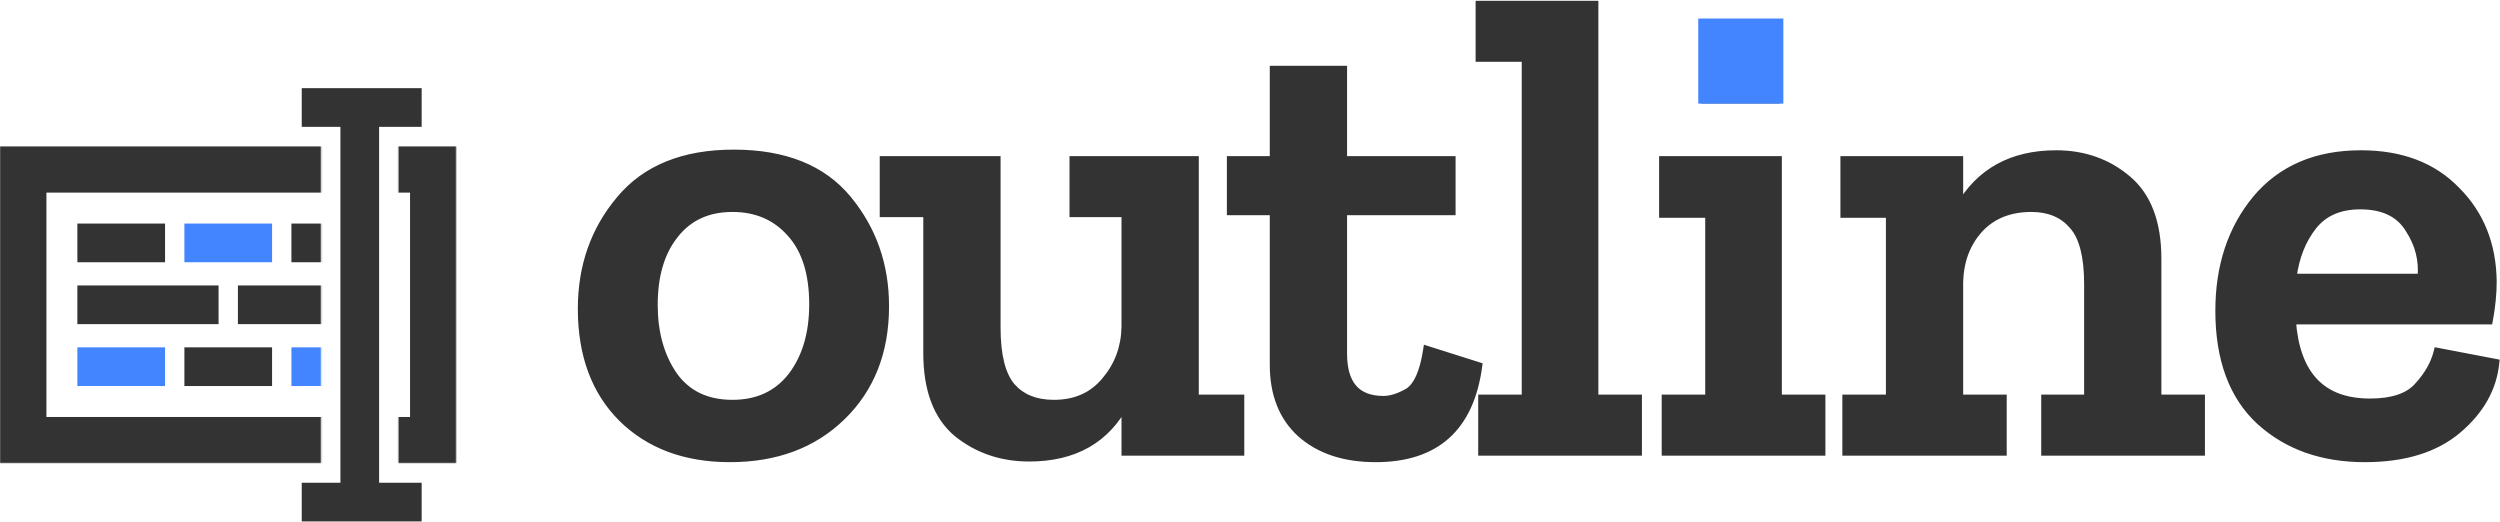 
<svg width="1800px" height="376px" viewBox="0 0 1800 376" version="1.1" xmlns="http://www.w3.org/2000/svg" xmlns:xlink="http://www.w3.org/1999/xlink">
    <defs>
        <path d="M231.178,0 L0,0 L0,228.393 L231.178,228.393 L231.178,0 Z M328.663,0 L286.884,0 L286.884,228.393 L328.663,228.393 L328.663,0 Z" id="path-1"></path>
    </defs>
    <g id="Page-1" stroke="none" stroke-width="1" fill="none" fill-rule="evenodd">
        <g id="Artboard-Copy-62" transform="translate(-659, -607)">
            <g id="Group-3" transform="translate(659, 607.573)">
                <g id="Clipped" transform="translate(0, 104.682)">
                    <mask id="mask-2" fill="white">
                        <use xlink:href="#path-1"></use>
                    </mask>
                    <g id="Shape"></g>
                    <g id="Group" mask="url(#mask-2)" fill-rule="nonzero">
                        <g transform="translate(-0.764, -0.764)">
                            <path d="M329.427,0.764 L0.764,0.764 L0.764,229.157 L329.427,229.157 L329.427,0.764 Z M296.004,34.187 L296.004,195.734 L34.187,195.734 L34.187,34.187 L296.004,34.187 Z" id="Rectangle" fill="#333333"></path>
                            <polygon id="Path" fill="#333333" points="56.47 56.47 119.604 56.47 119.604 84.322 56.47 84.322"></polygon>
                            <polygon id="Path" fill="#4385FF" points="133.53 56.47 196.661 56.47 196.661 84.322 133.53 84.322"></polygon>
                            <polygon id="Path" fill="#333333" points="210.588 56.47 273.722 56.47 273.722 84.322 210.588 84.322"></polygon>
                            <polygon id="Path" fill="#333333" points="56.47 101.034 158.132 101.034 158.132 128.887 56.47 128.887"></polygon>
                            <polygon id="Path" fill="#333333" points="172.059 101.034 273.722 101.034 273.722 128.887 172.059 128.887"></polygon>
                            <polygon id="Path" fill="#4385FF" points="56.47 145.599 119.604 145.599 119.604 173.452 56.47 173.452"></polygon>
                            <polygon id="Path" fill="#333333" points="133.53 145.599 196.661 145.599 196.661 173.452 133.53 173.452"></polygon>
                            <polygon id="Path" fill="#4385FF" points="210.588 145.599 273.722 145.599 273.722 173.452 210.588 173.452"></polygon>
                        </g>
                    </g>
                </g>
                <polygon id="Path" fill="#333333" points="217.252 62.903 245.105 62.903 272.958 62.903 303.596 62.903 303.596 90.756 272.958 90.756 272.958 347.002 303.596 347.002 303.596 374.854 272.958 374.854 245.105 374.854 217.252 374.854 217.252 347.002 245.105 347.002 245.105 90.756 217.252 90.756"></polygon>
                <path d="M637.328,219.904 C637.328,252.658 626.883,279.174 605.994,299.451 C585.411,319.416 558.56,329.399 525.499,329.399 C493.385,329.399 467.482,319.728 447.818,300.387 C428.488,281.046 418.823,254.842 418.823,221.775 C418.823,191.204 428.014,165 446.425,143.163 C464.836,121.015 492.131,109.941 528.312,109.941 C564.799,109.941 592.095,120.859 610.2,142.696 C628.304,164.532 637.328,190.268 637.328,219.904 Z M585.411,218.5 C585.411,196.039 579.951,178.882 569.033,167.028 C558.421,155.174 544.523,149.247 527.365,149.247 C509.595,149.247 495.724,155.642 485.725,168.432 C475.754,180.91 470.768,197.755 470.768,218.968 C470.768,238.933 475.448,255.778 484.806,269.504 C494.471,283.23 508.648,290.093 527.365,290.093 C545.47,290.093 559.675,283.542 569.952,270.44 C580.258,257.026 585.411,239.712 585.411,218.5 Z M893.101,324.719 L810.266,324.719 L810.266,289.625 C796.535,315.829 773.445,328.931 741.024,328.931 C721.054,328.931 703.729,323.004 689.079,311.149 C674.735,298.983 667.548,279.798 667.548,253.594 L667.548,152.99 L636.186,152.99 L636.186,114.62 L717.628,114.62 L717.628,235.345 C717.628,255.31 721.193,269.504 728.379,277.927 C735.565,286.037 745.704,290.093 758.794,290.093 C774.392,290.093 786.703,284.634 795.755,273.715 C805.114,262.797 809.96,249.851 810.266,234.877 L810.266,152.99 L772.832,152.99 L772.832,114.62 L860.346,114.62 L860.346,286.349 L893.101,286.349 L893.101,324.719 Z M1064.423,262.953 C1058.491,307.25 1033.869,329.399 990.502,329.399 C968.025,329.399 950.087,323.471 936.69,311.617 C923.572,299.763 917.026,283.23 917.026,262.017 L917.026,151.586 L886.137,151.586 L886.137,114.62 L917.026,114.62 L917.026,49.578 L967.106,49.578 L967.106,114.62 L1045.233,114.62 L1045.233,151.586 L967.106,151.586 L967.106,254.062 C967.106,276.211 976.77,287.285 996.1,287.285 C1001.42,287.285 1007.353,285.413 1013.898,281.67 C1020.444,277.615 1024.956,267.476 1027.463,251.255 L1064.423,262.953 Z M1179.4,324.719 L1067.097,324.719 L1067.097,286.349 L1098.432,286.349 L1098.432,41.155 L1065.231,41.155 L1065.231,2.785 L1148.037,2.785 L1148.037,286.349 L1179.4,286.349 L1179.4,324.719 Z M1227.752,71.103 L1227.752,15.887 L1278.751,15.887 L1278.751,71.103 L1227.752,71.103 Z M1311.506,324.719 L1199.203,324.719 L1199.203,286.349 L1230.538,286.349 L1230.538,153.458 L1197.337,153.458 L1197.337,114.62 L1280.143,114.62 L1280.143,286.349 L1311.506,286.349 L1311.506,324.719 Z M1584.77,324.719 L1472.467,324.719 L1472.467,286.349 L1503.356,286.349 L1503.356,203.994 C1503.356,184.029 1499.763,169.991 1492.577,161.881 C1485.419,153.458 1475.419,149.247 1462.635,149.247 C1446.731,149.247 1434.086,154.394 1424.727,164.688 C1415.703,174.983 1411.024,187.617 1410.69,202.59 L1410.69,286.349 L1442.052,286.349 L1442.052,324.719 L1329.276,324.719 L1329.276,286.349 L1360.638,286.349 L1360.638,153.458 L1327.883,153.458 L1327.883,114.62 L1410.69,114.62 L1410.69,148.779 C1425.368,123.199 1448.597,110.409 1480.433,110.409 C1500.376,110.409 1517.533,116.492 1531.905,128.658 C1546.249,140.824 1553.407,159.853 1553.407,185.745 L1553.407,286.349 L1584.77,286.349 L1584.77,324.719 Z M1796.702,260.613 C1794.836,279.018 1785.783,295.084 1769.573,308.81 C1753.335,322.536 1731.053,329.399 1702.643,329.399 C1672.088,329.399 1646.965,320.508 1627.329,302.727 C1607.665,284.634 1597.833,258.118 1597.833,223.179 C1597.833,191.048 1606.718,164.22 1624.516,142.696 C1642.592,121.171 1667.715,110.409 1699.858,110.409 C1728.852,110.409 1751.775,119.143 1768.626,136.613 C1785.783,153.77 1794.529,175.606 1794.836,202.122 C1794.836,210.857 1793.889,220.216 1792.022,230.198 L1650.252,230.198 C1653.065,269.504 1671.782,289.157 1706.403,289.157 C1722.613,289.157 1734.172,285.257 1741.024,277.459 C1748.21,269.66 1752.889,261.393 1755.062,252.658 L1796.702,260.613 Z M1743.364,199.315 C1744.617,186.837 1741.637,175.139 1734.479,164.22 C1727.599,152.99 1715.901,147.375 1699.384,147.375 C1684.399,147.375 1673.007,152.366 1665.209,162.349 C1657.41,172.331 1652.591,184.653 1650.725,199.315 L1743.364,199.315 Z" id="Shape" fill="#333333" fill-rule="nonzero"></path>
                <path d="M605.994,299.451 L607.916,301.451 L607.916,301.451 L605.994,299.451 Z M447.818,300.387 L445.868,302.356 L445.868,302.373 L447.818,300.387 Z M446.425,143.163 L448.542,144.957 L448.57,144.943 L446.425,143.163 Z M610.2,142.696 L612.344,140.919 L610.2,142.696 Z M569.033,167.028 L566.944,168.886 L566.972,168.899 L566.972,168.913 L569.033,167.028 Z M485.725,168.432 L487.898,170.172 L487.926,170.145 L485.725,168.432 Z M484.806,269.504 L482.494,271.072 L482.494,271.091 L482.522,271.108 L484.806,269.504 Z M569.952,270.44 L572.153,272.161 L572.18,272.136 L569.952,270.44 Z M634.543,219.904 C634.543,252.01 624.349,277.768 604.044,297.451 L607.916,301.451 C629.446,280.581 640.113,253.307 640.113,219.904 L634.543,219.904 Z M604.044,297.451 C584.074,316.834 557.976,326.613 525.499,326.613 L525.499,332.184 C559.173,332.184 586.747,321.998 607.916,301.451 L604.044,297.451 Z M525.499,326.613 C493.97,326.613 468.819,317.146 449.795,298.401 L445.868,302.373 C466.145,322.31 492.772,332.184 525.499,332.184 L525.499,326.613 Z M449.795,298.418 C431.078,279.704 421.608,254.268 421.608,221.775 L416.038,221.775 C416.038,255.416 425.897,282.389 445.868,302.356 L449.795,298.418 Z M421.608,221.775 C421.608,191.811 430.605,166.256 448.542,144.957 L444.308,141.37 C425.424,163.744 416.038,190.597 416.038,221.775 L421.608,221.775 Z M448.57,144.943 C466.312,123.591 492.716,112.726 528.312,112.726 L528.312,107.155 C491.519,107.155 463.359,118.439 444.28,141.384 L448.57,144.943 Z M528.312,112.726 C564.242,112.726 590.647,123.449 608.055,144.473 L612.344,140.919 C593.571,118.269 565.384,107.155 528.312,107.155 L528.312,112.726 Z M608.055,144.473 C625.714,165.786 634.543,190.887 634.543,219.904 L640.113,219.904 C640.113,189.65 630.866,163.279 612.344,140.919 L608.055,144.473 Z M588.196,218.5 C588.196,195.616 582.625,177.681 571.066,165.142 L566.972,168.913 C577.25,180.082 582.625,196.463 582.625,218.5 L588.196,218.5 Z M571.094,165.17 C559.925,152.675 545.247,146.461 527.365,146.461 L527.365,152.032 C543.798,152.032 556.917,157.672 566.944,168.886 L571.094,165.17 Z M527.365,146.461 C508.843,146.461 494.109,153.179 483.525,166.719 L487.926,170.145 C497.312,158.104 510.347,152.032 527.365,152.032 L527.365,146.461 Z M483.553,166.691 C473.052,179.804 467.983,197.329 467.983,218.968 L473.554,218.968 C473.554,198.181 478.428,182.015 487.898,170.172 L483.553,166.691 Z M467.983,218.968 C467.983,239.378 472.774,256.797 482.494,271.072 L487.09,267.936 C478.121,254.759 473.554,238.487 473.554,218.968 L467.983,218.968 Z M482.522,271.108 C492.772,285.667 507.868,292.878 527.365,292.878 L527.365,287.307 C509.456,287.307 496.142,280.793 487.062,267.9 L482.522,271.108 Z M527.365,292.878 C546.249,292.878 561.262,285.998 572.153,272.161 L567.78,268.718 C558.059,281.085 544.69,287.307 527.365,287.307 L527.365,292.878 Z M572.18,272.136 C582.932,258.123 588.196,240.166 588.196,218.5 L582.625,218.5 C582.625,239.258 577.584,255.928 567.752,268.743 L572.18,272.136 Z M893.101,324.719 L893.101,327.505 L895.886,327.505 L895.886,324.719 L893.101,324.719 Z M810.266,324.719 L807.481,324.719 L807.481,327.505 L810.266,327.505 L810.266,324.719 Z M810.266,289.625 L813.052,289.625 L807.787,288.332 L810.266,289.625 Z M689.079,311.149 L687.268,313.275 L687.296,313.294 L687.324,313.316 L689.079,311.149 Z M667.548,152.99 L670.334,152.99 L670.334,150.205 L667.548,150.205 L667.548,152.99 Z M636.186,152.99 L633.401,152.99 L633.401,155.775 L636.186,155.775 L636.186,152.99 Z M636.186,114.62 L636.186,111.835 L633.401,111.835 L633.401,114.62 L636.186,114.62 Z M717.628,114.62 L720.413,114.62 L720.413,111.835 L717.628,111.835 L717.628,114.62 Z M728.379,277.927 L726.262,279.731 L726.262,279.754 L726.29,279.773 L728.379,277.927 Z M795.755,273.715 L793.638,271.902 L793.638,271.921 L793.61,271.938 L795.755,273.715 Z M810.266,234.877 L813.052,234.936 L813.052,234.905 L813.052,234.877 L810.266,234.877 Z M810.266,152.99 L813.052,152.99 L813.052,150.205 L810.266,150.205 L810.266,152.99 Z M772.832,152.99 L770.047,152.99 L770.047,155.775 L772.832,155.775 L772.832,152.99 Z M772.832,114.62 L772.832,111.835 L770.047,111.835 L770.047,114.62 L772.832,114.62 Z M860.346,114.62 L863.131,114.62 L863.131,111.835 L860.346,111.835 L860.346,114.62 Z M860.346,286.349 L857.56,286.349 L857.56,289.135 L860.346,289.135 L860.346,286.349 Z M893.101,286.349 L895.886,286.349 L895.886,283.564 L893.101,283.564 L893.101,286.349 Z M893.101,321.934 L810.266,321.934 L810.266,327.505 L893.101,327.505 L893.101,321.934 Z M813.052,324.719 L813.052,289.625 L807.481,289.625 L807.481,324.719 L813.052,324.719 Z M807.787,288.332 C801.158,301.017 792.301,310.425 781.272,316.681 C770.242,322.948 756.845,326.145 741.024,326.145 L741.024,331.716 C757.597,331.716 771.997,328.362 784.029,321.527 C796.089,314.681 805.643,304.437 812.745,290.917 L807.787,288.332 Z M741.024,326.145 C721.639,326.145 704.955,320.413 690.833,308.982 L687.324,313.316 C702.504,325.594 720.441,331.716 741.024,331.716 L741.024,326.145 Z M690.861,309.024 C677.353,297.571 670.334,279.316 670.334,253.594 L664.763,253.594 C664.763,280.28 672.089,300.395 687.268,313.275 L690.861,309.024 Z M670.334,253.594 L670.334,152.99 L664.763,152.99 L664.763,253.594 L670.334,253.594 Z M667.548,150.205 L636.186,150.205 L636.186,155.775 L667.548,155.775 L667.548,150.205 Z M638.972,152.99 L638.972,114.62 L633.401,114.62 L633.401,152.99 L638.972,152.99 Z M636.186,117.405 L717.628,117.405 L717.628,111.835 L636.186,111.835 L636.186,117.405 Z M714.843,114.62 L714.843,235.345 L720.413,235.345 L720.413,114.62 L714.843,114.62 Z M714.843,235.345 C714.843,255.497 718.408,270.534 726.262,279.731 L730.496,276.122 C723.978,268.473 720.413,255.123 720.413,235.345 L714.843,235.345 Z M726.29,279.773 C734.117,288.605 745.063,292.878 758.794,292.878 L758.794,287.307 C746.316,287.307 736.986,283.469 730.468,276.08 L726.29,279.773 Z M758.794,292.878 C775.116,292.878 788.263,287.118 797.9,275.492 L793.61,271.938 C785.143,282.149 773.668,287.307 758.794,287.307 L758.794,292.878 Z M797.872,275.528 C807.676,264.098 812.717,250.525 813.052,234.936 L807.481,234.819 C807.175,249.177 802.551,261.496 793.638,271.902 L797.872,275.528 Z M813.052,234.877 L813.052,152.99 L807.481,152.99 L807.481,234.877 L813.052,234.877 Z M810.266,150.205 L772.832,150.205 L772.832,155.775 L810.266,155.775 L810.266,150.205 Z M775.617,152.99 L775.617,114.62 L770.047,114.62 L770.047,152.99 L775.617,152.99 Z M772.832,117.405 L860.346,117.405 L860.346,111.835 L772.832,111.835 L772.832,117.405 Z M857.56,114.62 L857.56,286.349 L863.131,286.349 L863.131,114.62 L857.56,114.62 Z M860.346,289.135 L893.101,289.135 L893.101,283.564 L860.346,283.564 L860.346,289.135 Z M890.315,286.349 L890.315,324.719 L895.886,324.719 L895.886,286.349 L890.315,286.349 Z M1064.423,262.953 L1067.181,263.323 L1067.487,261.003 L1065.259,260.299 L1064.423,262.953 Z M936.69,311.617 L934.824,313.684 L934.852,313.704 L936.69,311.617 Z M917.026,151.586 L919.811,151.586 L919.811,148.801 L917.026,148.801 L917.026,151.586 Z M886.137,151.586 L883.352,151.586 L883.352,154.371 L886.137,154.371 L886.137,151.586 Z M886.137,114.62 L886.137,111.835 L883.352,111.835 L883.352,114.62 L886.137,114.62 Z M917.026,114.62 L917.026,117.405 L919.811,117.405 L919.811,114.62 L917.026,114.62 Z M917.026,49.578 L917.026,46.793 L914.241,46.793 L914.241,49.578 L917.026,49.578 Z M967.106,49.578 L969.891,49.578 L969.891,46.793 L967.106,46.793 L967.106,49.578 Z M967.106,114.62 L964.32,114.62 L964.32,117.405 L967.106,117.405 L967.106,114.62 Z M1045.233,114.62 L1048.018,114.62 L1048.018,111.835 L1045.233,111.835 L1045.233,114.62 Z M1045.233,151.586 L1045.233,154.371 L1048.018,154.371 L1048.018,151.586 L1045.233,151.586 Z M967.106,151.586 L967.106,148.801 L964.32,148.801 L964.32,151.586 L967.106,151.586 Z M1013.898,281.67 L1015.263,284.088 L1015.319,284.065 L1015.347,284.037 L1013.898,281.67 Z M1027.463,251.255 L1028.298,248.6 L1025.207,247.617 L1024.705,250.831 L1027.463,251.255 Z M1061.666,262.582 C1058.769,284.305 1051.332,300.217 1039.634,310.715 C1027.964,321.204 1011.698,326.613 990.502,326.613 L990.502,332.184 C1012.645,332.184 1030.387,326.519 1043.367,314.859 C1056.318,303.209 1064.173,285.898 1067.181,263.323 L1061.666,262.582 Z M990.502,326.613 C968.526,326.613 951.313,320.828 938.529,309.531 L934.852,313.704 C948.89,326.115 967.523,332.184 990.502,332.184 L990.502,326.613 Z M938.556,309.551 C926.162,298.332 919.811,282.614 919.811,262.017 L914.241,262.017 C914.241,283.845 921.009,301.195 934.824,313.684 L938.556,309.551 Z M919.811,262.017 L919.811,151.586 L914.241,151.586 L914.241,262.017 L919.811,262.017 Z M917.026,148.801 L886.137,148.801 L886.137,154.371 L917.026,154.371 L917.026,148.801 Z M888.923,151.586 L888.923,114.62 L883.352,114.62 L883.352,151.586 L888.923,151.586 Z M886.137,117.405 L917.026,117.405 L917.026,111.835 L886.137,111.835 L886.137,117.405 Z M919.811,114.62 L919.811,49.578 L914.241,49.578 L914.241,114.62 L919.811,114.62 Z M917.026,52.363 L967.106,52.363 L967.106,46.793 L917.026,46.793 L917.026,52.363 Z M964.32,49.578 L964.32,114.62 L969.891,114.62 L969.891,49.578 L964.32,49.578 Z M967.106,117.405 L1045.233,117.405 L1045.233,111.835 L967.106,111.835 L967.106,117.405 Z M1042.447,114.62 L1042.447,151.586 L1048.018,151.586 L1048.018,114.62 L1042.447,114.62 Z M1045.233,148.801 L967.106,148.801 L967.106,154.371 L1045.233,154.371 L1045.233,148.801 Z M964.32,151.586 L964.32,254.062 L969.891,254.062 L969.891,151.586 L964.32,151.586 Z M964.32,254.062 C964.32,265.479 966.799,274.565 972.258,280.812 C977.773,287.132 985.906,290.07 996.1,290.07 L996.1,284.5 C986.965,284.5 980.614,281.901 976.464,277.147 C972.23,272.32 969.891,264.794 969.891,254.062 L964.32,254.062 Z M996.1,290.07 C1002.061,290.07 1008.467,287.976 1015.263,284.088 L1012.506,279.252 C1006.211,282.851 1000.78,284.5 996.1,284.5 L996.1,290.07 Z M1015.347,284.037 C1019.274,281.614 1022.338,277.523 1024.733,272.158 C1027.128,266.783 1028.939,259.928 1030.22,251.678 L1024.705,250.831 C1023.48,258.803 1021.781,265.128 1019.664,269.891 C1017.519,274.665 1015.068,277.67 1012.422,279.302 L1015.347,284.037 Z M1026.627,253.909 L1063.588,265.607 L1065.259,260.299 L1028.298,248.6 L1026.627,253.909 Z M1179.4,324.719 L1179.4,327.505 L1182.185,327.505 L1182.185,324.719 L1179.4,324.719 Z M1067.097,324.719 L1064.312,324.719 L1064.312,327.505 L1067.097,327.505 L1067.097,324.719 Z M1067.097,286.349 L1067.097,283.564 L1064.312,283.564 L1064.312,286.349 L1067.097,286.349 Z M1098.432,286.349 L1098.432,289.135 L1101.217,289.135 L1101.217,286.349 L1098.432,286.349 Z M1098.432,41.155 L1101.217,41.155 L1101.217,38.37 L1098.432,38.37 L1098.432,41.155 Z M1065.231,41.155 L1062.446,41.155 L1062.446,43.941 L1065.231,43.941 L1065.231,41.155 Z M1065.231,2.785 L1065.231,4.47021061e-13 L1062.446,4.47021061e-13 L1062.446,2.785 L1065.231,2.785 Z M1148.037,2.785 L1150.823,2.785 L1150.823,4.47021061e-13 L1148.037,4.47021061e-13 L1148.037,2.785 Z M1148.037,286.349 L1145.252,286.349 L1145.252,289.135 L1148.037,289.135 L1148.037,286.349 Z M1179.4,286.349 L1182.185,286.349 L1182.185,283.564 L1179.4,283.564 L1179.4,286.349 Z M1179.4,321.934 L1067.097,321.934 L1067.097,327.505 L1179.4,327.505 L1179.4,321.934 Z M1069.882,324.719 L1069.882,286.349 L1064.312,286.349 L1064.312,324.719 L1069.882,324.719 Z M1067.097,289.135 L1098.432,289.135 L1098.432,283.564 L1067.097,283.564 L1067.097,289.135 Z M1101.217,286.349 L1101.217,41.155 L1095.646,41.155 L1095.646,286.349 L1101.217,286.349 Z M1098.432,38.37 L1065.231,38.37 L1065.231,43.941 L1098.432,43.941 L1098.432,38.37 Z M1068.016,41.155 L1068.016,2.785 L1062.446,2.785 L1062.446,41.155 L1068.016,41.155 Z M1065.231,5.571 L1148.037,5.571 L1148.037,4.47021061e-13 L1065.231,4.47021061e-13 L1065.231,5.571 Z M1145.252,2.785 L1145.252,286.349 L1150.823,286.349 L1150.823,2.785 L1145.252,2.785 Z M1148.037,289.135 L1179.4,289.135 L1179.4,283.564 L1148.037,283.564 L1148.037,289.135 Z M1176.614,286.349 L1176.614,324.719 L1182.185,324.719 L1182.185,286.349 L1176.614,286.349 Z M1227.752,71.103 L1224.967,71.103 L1224.967,73.888 L1227.752,73.888 L1227.752,71.103 Z M1227.752,15.887 L1227.752,13.102 L1224.967,13.102 L1224.967,15.887 L1227.752,15.887 Z M1278.751,15.887 L1281.536,15.887 L1281.536,13.102 L1278.751,13.102 L1278.751,15.887 Z M1278.751,71.103 L1278.751,73.888 L1281.536,73.888 L1281.536,71.103 L1278.751,71.103 Z M1311.506,324.719 L1311.506,327.505 L1314.291,327.505 L1314.291,324.719 L1311.506,324.719 Z M1199.203,324.719 L1196.418,324.719 L1196.418,327.505 L1199.203,327.505 L1199.203,324.719 Z M1199.203,286.349 L1199.203,283.564 L1196.418,283.564 L1196.418,286.349 L1199.203,286.349 Z M1230.538,286.349 L1230.538,289.135 L1233.323,289.135 L1233.323,286.349 L1230.538,286.349 Z M1230.538,153.458 L1233.323,153.458 L1233.323,150.673 L1230.538,150.673 L1230.538,153.458 Z M1197.337,153.458 L1194.552,153.458 L1194.552,156.243 L1197.337,156.243 L1197.337,153.458 Z M1197.337,114.62 L1197.337,111.835 L1194.552,111.835 L1194.552,114.62 L1197.337,114.62 Z M1280.143,114.62 L1282.929,114.62 L1282.929,111.835 L1280.143,111.835 L1280.143,114.62 Z M1280.143,286.349 L1277.358,286.349 L1277.358,289.135 L1280.143,289.135 L1280.143,286.349 Z M1311.506,286.349 L1314.291,286.349 L1314.291,283.564 L1311.506,283.564 L1311.506,286.349 Z M1230.538,71.103 L1230.538,15.887 L1224.967,15.887 L1224.967,71.103 L1230.538,71.103 Z M1227.752,18.673 L1278.751,18.673 L1278.751,13.102 L1227.752,13.102 L1227.752,18.673 Z M1275.965,15.887 L1275.965,71.103 L1281.536,71.103 L1281.536,15.887 L1275.965,15.887 Z M1278.751,68.317 L1227.752,68.317 L1227.752,73.888 L1278.751,73.888 L1278.751,68.317 Z M1311.506,321.934 L1199.203,321.934 L1199.203,327.505 L1311.506,327.505 L1311.506,321.934 Z M1201.988,324.719 L1201.988,286.349 L1196.418,286.349 L1196.418,324.719 L1201.988,324.719 Z M1199.203,289.135 L1230.538,289.135 L1230.538,283.564 L1199.203,283.564 L1199.203,289.135 Z M1233.323,286.349 L1233.323,153.458 L1227.752,153.458 L1227.752,286.349 L1233.323,286.349 Z M1230.538,150.673 L1197.337,150.673 L1197.337,156.243 L1230.538,156.243 L1230.538,150.673 Z M1200.122,153.458 L1200.122,114.62 L1194.552,114.62 L1194.552,153.458 L1200.122,153.458 Z M1197.337,117.405 L1280.143,117.405 L1280.143,111.835 L1197.337,111.835 L1197.337,117.405 Z M1277.358,114.62 L1277.358,286.349 L1282.929,286.349 L1282.929,114.62 L1277.358,114.62 Z M1280.143,289.135 L1311.506,289.135 L1311.506,283.564 L1280.143,283.564 L1280.143,289.135 Z M1308.72,286.349 L1308.72,324.719 L1314.291,324.719 L1314.291,286.349 L1308.72,286.349 Z M1584.77,324.719 L1584.77,327.505 L1587.555,327.505 L1587.555,324.719 L1584.77,324.719 Z M1472.467,324.719 L1469.682,324.719 L1469.682,327.505 L1472.467,327.505 L1472.467,324.719 Z M1472.467,286.349 L1472.467,283.564 L1469.682,283.564 L1469.682,286.349 L1472.467,286.349 Z M1503.356,286.349 L1503.356,289.135 L1506.141,289.135 L1506.141,286.349 L1503.356,286.349 Z M1492.577,161.881 L1490.46,163.685 L1490.488,163.708 L1490.488,163.727 L1492.577,161.881 Z M1424.727,164.688 L1422.666,162.814 L1422.666,162.833 L1422.638,162.85 L1424.727,164.688 Z M1410.69,202.59 L1407.904,202.532 L1407.904,202.562 L1407.904,202.59 L1410.69,202.59 Z M1410.69,286.349 L1407.904,286.349 L1407.904,289.135 L1410.69,289.135 L1410.69,286.349 Z M1442.052,286.349 L1444.837,286.349 L1444.837,283.564 L1442.052,283.564 L1442.052,286.349 Z M1442.052,324.719 L1442.052,327.505 L1444.837,327.505 L1444.837,324.719 L1442.052,324.719 Z M1329.276,324.719 L1326.49,324.719 L1326.49,327.505 L1329.276,327.505 L1329.276,324.719 Z M1329.276,286.349 L1329.276,283.564 L1326.49,283.564 L1326.49,286.349 L1329.276,286.349 Z M1360.638,286.349 L1360.638,289.135 L1363.423,289.135 L1363.423,286.349 L1360.638,286.349 Z M1360.638,153.458 L1363.423,153.458 L1363.423,150.673 L1360.638,150.673 L1360.638,153.458 Z M1327.883,153.458 L1325.098,153.458 L1325.098,156.243 L1327.883,156.243 L1327.883,153.458 Z M1327.883,114.62 L1327.883,111.835 L1325.098,111.835 L1325.098,114.62 L1327.883,114.62 Z M1410.69,114.62 L1413.475,114.62 L1413.475,111.835 L1410.69,111.835 L1410.69,114.62 Z M1410.69,148.779 L1407.904,148.779 L1407.904,159.24 L1413.113,150.163 L1410.69,148.779 Z M1553.407,286.349 L1550.622,286.349 L1550.622,289.135 L1553.407,289.135 L1553.407,286.349 Z M1584.77,286.349 L1587.555,286.349 L1587.555,283.564 L1584.77,283.564 L1584.77,286.349 Z M1584.77,321.934 L1472.467,321.934 L1472.467,327.505 L1584.77,327.505 L1584.77,321.934 Z M1475.252,324.719 L1475.252,286.349 L1469.682,286.349 L1469.682,324.719 L1475.252,324.719 Z M1472.467,289.135 L1503.356,289.135 L1503.356,283.564 L1472.467,283.564 L1472.467,289.135 Z M1506.141,286.349 L1506.141,203.994 L1500.571,203.994 L1500.571,286.349 L1506.141,286.349 Z M1506.141,203.994 C1506.141,183.859 1502.548,168.938 1494.666,160.034 L1490.488,163.727 C1496.978,171.044 1500.571,184.199 1500.571,203.994 L1506.141,203.994 Z M1494.694,160.076 C1486.923,150.932 1476.116,146.461 1462.635,146.461 L1462.635,152.032 C1474.751,152.032 1483.915,155.984 1490.46,163.685 L1494.694,160.076 Z M1462.635,146.461 C1446.063,146.461 1432.638,151.854 1422.666,162.814 L1426.788,166.563 C1435.562,156.934 1447.4,152.032 1462.635,152.032 L1462.635,146.461 Z M1422.638,162.85 C1413.113,173.685 1408.238,186.968 1407.904,202.532 L1413.475,202.649 C1413.781,188.266 1418.265,176.28 1426.816,166.526 L1422.638,162.85 Z M1407.904,202.59 L1407.904,286.349 L1413.475,286.349 L1413.475,202.59 L1407.904,202.59 Z M1410.69,289.135 L1442.052,289.135 L1442.052,283.564 L1410.69,283.564 L1410.69,289.135 Z M1439.267,286.349 L1439.267,324.719 L1444.837,324.719 L1444.837,286.349 L1439.267,286.349 Z M1442.052,321.934 L1329.276,321.934 L1329.276,327.505 L1442.052,327.505 L1442.052,321.934 Z M1332.061,324.719 L1332.061,286.349 L1326.49,286.349 L1326.49,324.719 L1332.061,324.719 Z M1329.276,289.135 L1360.638,289.135 L1360.638,283.564 L1329.276,283.564 L1329.276,289.135 Z M1363.423,286.349 L1363.423,153.458 L1357.853,153.458 L1357.853,286.349 L1363.423,286.349 Z M1360.638,150.673 L1327.883,150.673 L1327.883,156.243 L1360.638,156.243 L1360.638,150.673 Z M1330.668,153.458 L1330.668,114.62 L1325.098,114.62 L1325.098,153.458 L1330.668,153.458 Z M1327.883,117.405 L1410.69,117.405 L1410.69,111.835 L1327.883,111.835 L1327.883,117.405 Z M1407.904,114.62 L1407.904,148.779 L1413.475,148.779 L1413.475,114.62 L1407.904,114.62 Z M1413.113,150.163 C1427.234,125.53 1449.516,113.194 1480.433,113.194 L1480.433,107.623 C1447.706,107.623 1423.474,120.867 1408.294,147.394 L1413.113,150.163 Z M1480.433,113.194 C1499.763,113.194 1516.28,119.071 1530.095,130.783 L1533.688,126.533 C1518.814,113.912 1500.988,107.623 1480.433,107.623 L1480.433,113.194 Z M1530.095,130.783 C1543.603,142.242 1550.622,160.349 1550.622,185.745 L1556.193,185.745 C1556.193,159.357 1548.867,139.406 1533.688,126.533 L1530.095,130.783 Z M1550.622,185.745 L1550.622,286.349 L1556.193,286.349 L1556.193,185.745 L1550.622,185.745 Z M1553.407,289.135 L1584.77,289.135 L1584.77,283.564 L1553.407,283.564 L1553.407,289.135 Z M1581.984,286.349 L1581.984,324.719 L1587.555,324.719 L1587.555,286.349 L1581.984,286.349 Z M1796.702,260.613 L1799.487,260.895 L1799.738,258.357 L1797.231,257.878 L1796.702,260.613 Z M1769.573,308.81 L1771.356,310.935 L1769.573,308.81 Z M1627.329,302.727 L1625.435,304.777 L1625.463,304.793 L1627.329,302.727 Z M1624.516,142.696 L1622.371,140.905 L1622.371,140.921 L1624.516,142.696 Z M1768.626,136.613 L1766.621,138.545 L1766.649,138.565 L1766.676,138.582 L1768.626,136.613 Z M1794.836,202.122 L1797.621,202.122 L1797.621,202.089 L1794.836,202.122 Z M1792.022,230.198 L1792.022,232.983 L1794.334,232.983 L1794.78,230.71 L1792.022,230.198 Z M1650.252,230.198 L1650.252,227.413 L1647.244,227.413 L1647.466,230.396 L1650.252,230.198 Z M1741.024,277.459 L1738.963,275.573 L1738.963,275.595 L1738.935,275.618 L1741.024,277.459 Z M1755.062,252.658 L1755.591,249.923 L1753.001,249.428 L1752.36,251.982 L1755.062,252.658 Z M1743.364,199.315 L1743.364,202.1 L1745.898,202.1 L1746.149,199.593 L1743.364,199.315 Z M1734.479,164.22 L1732.111,165.671 L1732.111,165.71 L1732.139,165.749 L1734.479,164.22 Z M1665.209,162.349 L1667.409,164.064 L1665.209,162.349 Z M1650.725,199.315 L1647.94,198.961 L1647.55,202.1 L1650.725,202.1 L1650.725,199.315 Z M1793.944,260.332 C1792.162,277.913 1783.527,293.349 1767.763,306.685 L1771.356,310.935 C1788.04,296.819 1797.537,280.124 1799.487,260.895 L1793.944,260.332 Z M1767.763,306.685 C1752.193,319.859 1730.607,326.613 1702.643,326.613 L1702.643,332.184 C1731.47,332.184 1754.505,325.212 1771.356,310.935 L1767.763,306.685 Z M1702.643,326.613 C1672.673,326.613 1648.246,317.909 1629.195,300.66 L1625.463,304.793 C1645.684,323.107 1671.503,332.184 1702.643,332.184 L1702.643,326.613 Z M1629.195,300.677 C1610.283,283.26 1600.618,257.591 1600.618,223.179 L1595.047,223.179 C1595.047,258.644 1605.046,286.007 1625.435,304.777 L1629.195,300.677 Z M1600.618,223.179 C1600.618,191.591 1609.364,165.421 1626.66,144.47 L1622.371,140.921 C1604.1,163.02 1595.047,190.505 1595.047,223.179 L1600.618,223.179 Z M1626.632,144.486 C1644.124,123.686 1668.412,113.194 1699.858,113.194 L1699.858,107.623 C1667.019,107.623 1641.088,118.656 1622.371,140.905 L1626.632,144.486 Z M1699.858,113.194 C1728.267,113.194 1750.41,121.725 1766.621,138.545 L1770.632,134.68 C1753.168,116.561 1729.465,107.623 1699.858,107.623 L1699.858,113.194 Z M1766.676,138.582 C1783.249,155.174 1791.744,176.292 1792.05,202.156 L1797.621,202.089 C1797.315,174.921 1788.318,152.366 1770.604,134.643 L1766.676,138.582 Z M1792.05,202.122 C1792.05,210.659 1791.131,219.845 1789.293,229.685 L1794.78,230.71 C1796.674,220.586 1797.621,211.055 1797.621,202.122 L1792.05,202.122 Z M1792.022,227.413 L1650.252,227.413 L1650.252,232.983 L1792.022,232.983 L1792.022,227.413 Z M1647.466,230.396 C1648.887,250.411 1654.402,265.872 1664.373,276.339 C1674.4,286.859 1688.549,291.942 1706.403,291.942 L1706.403,286.372 C1689.636,286.372 1677.102,281.628 1668.412,272.495 C1659.666,263.309 1654.402,249.291 1653.037,230 L1647.466,230.396 Z M1706.403,291.942 C1722.975,291.942 1735.481,287.968 1743.113,279.3 L1738.935,275.618 C1732.835,282.547 1722.279,286.372 1706.403,286.372 L1706.403,291.942 Z M1743.085,279.344 C1750.522,271.264 1755.452,262.594 1757.764,253.335 L1752.36,251.982 C1750.299,260.193 1745.898,268.056 1738.963,275.573 L1743.085,279.344 Z M1754.533,255.394 L1796.2,263.348 L1797.231,257.878 L1755.591,249.923 L1754.533,255.394 Z M1746.149,199.593 C1747.458,186.45 1744.311,174.119 1736.79,162.691 L1732.139,165.749 C1738.991,176.158 1741.776,187.224 1740.606,199.036 L1746.149,199.593 Z M1736.846,162.769 C1729.354,150.492 1716.597,144.59 1699.384,144.59 L1699.384,150.16 C1715.232,150.16 1725.872,155.488 1732.111,165.671 L1736.846,162.769 Z M1699.384,144.59 C1683.731,144.59 1671.448,149.848 1663.036,160.633 L1667.409,164.064 C1674.595,154.884 1685.095,150.16 1699.384,150.16 L1699.384,144.59 Z M1663.036,160.633 C1654.875,171.072 1649.89,183.887 1647.94,198.961 L1653.483,199.668 C1655.293,185.419 1659.972,173.59 1667.409,164.064 L1663.036,160.633 Z M1650.725,202.1 L1743.364,202.1 L1743.364,196.529 L1650.725,196.529 L1650.725,202.1 Z" id="Shape" fill="#333333" fill-rule="nonzero"></path>
                <rect id="Rectangle" fill="#4385FF" fill-rule="nonzero" x="1222.739" y="12.768" width="61.276" height="61.276"></rect>
            </g>
        </g>
    </g>
</svg>